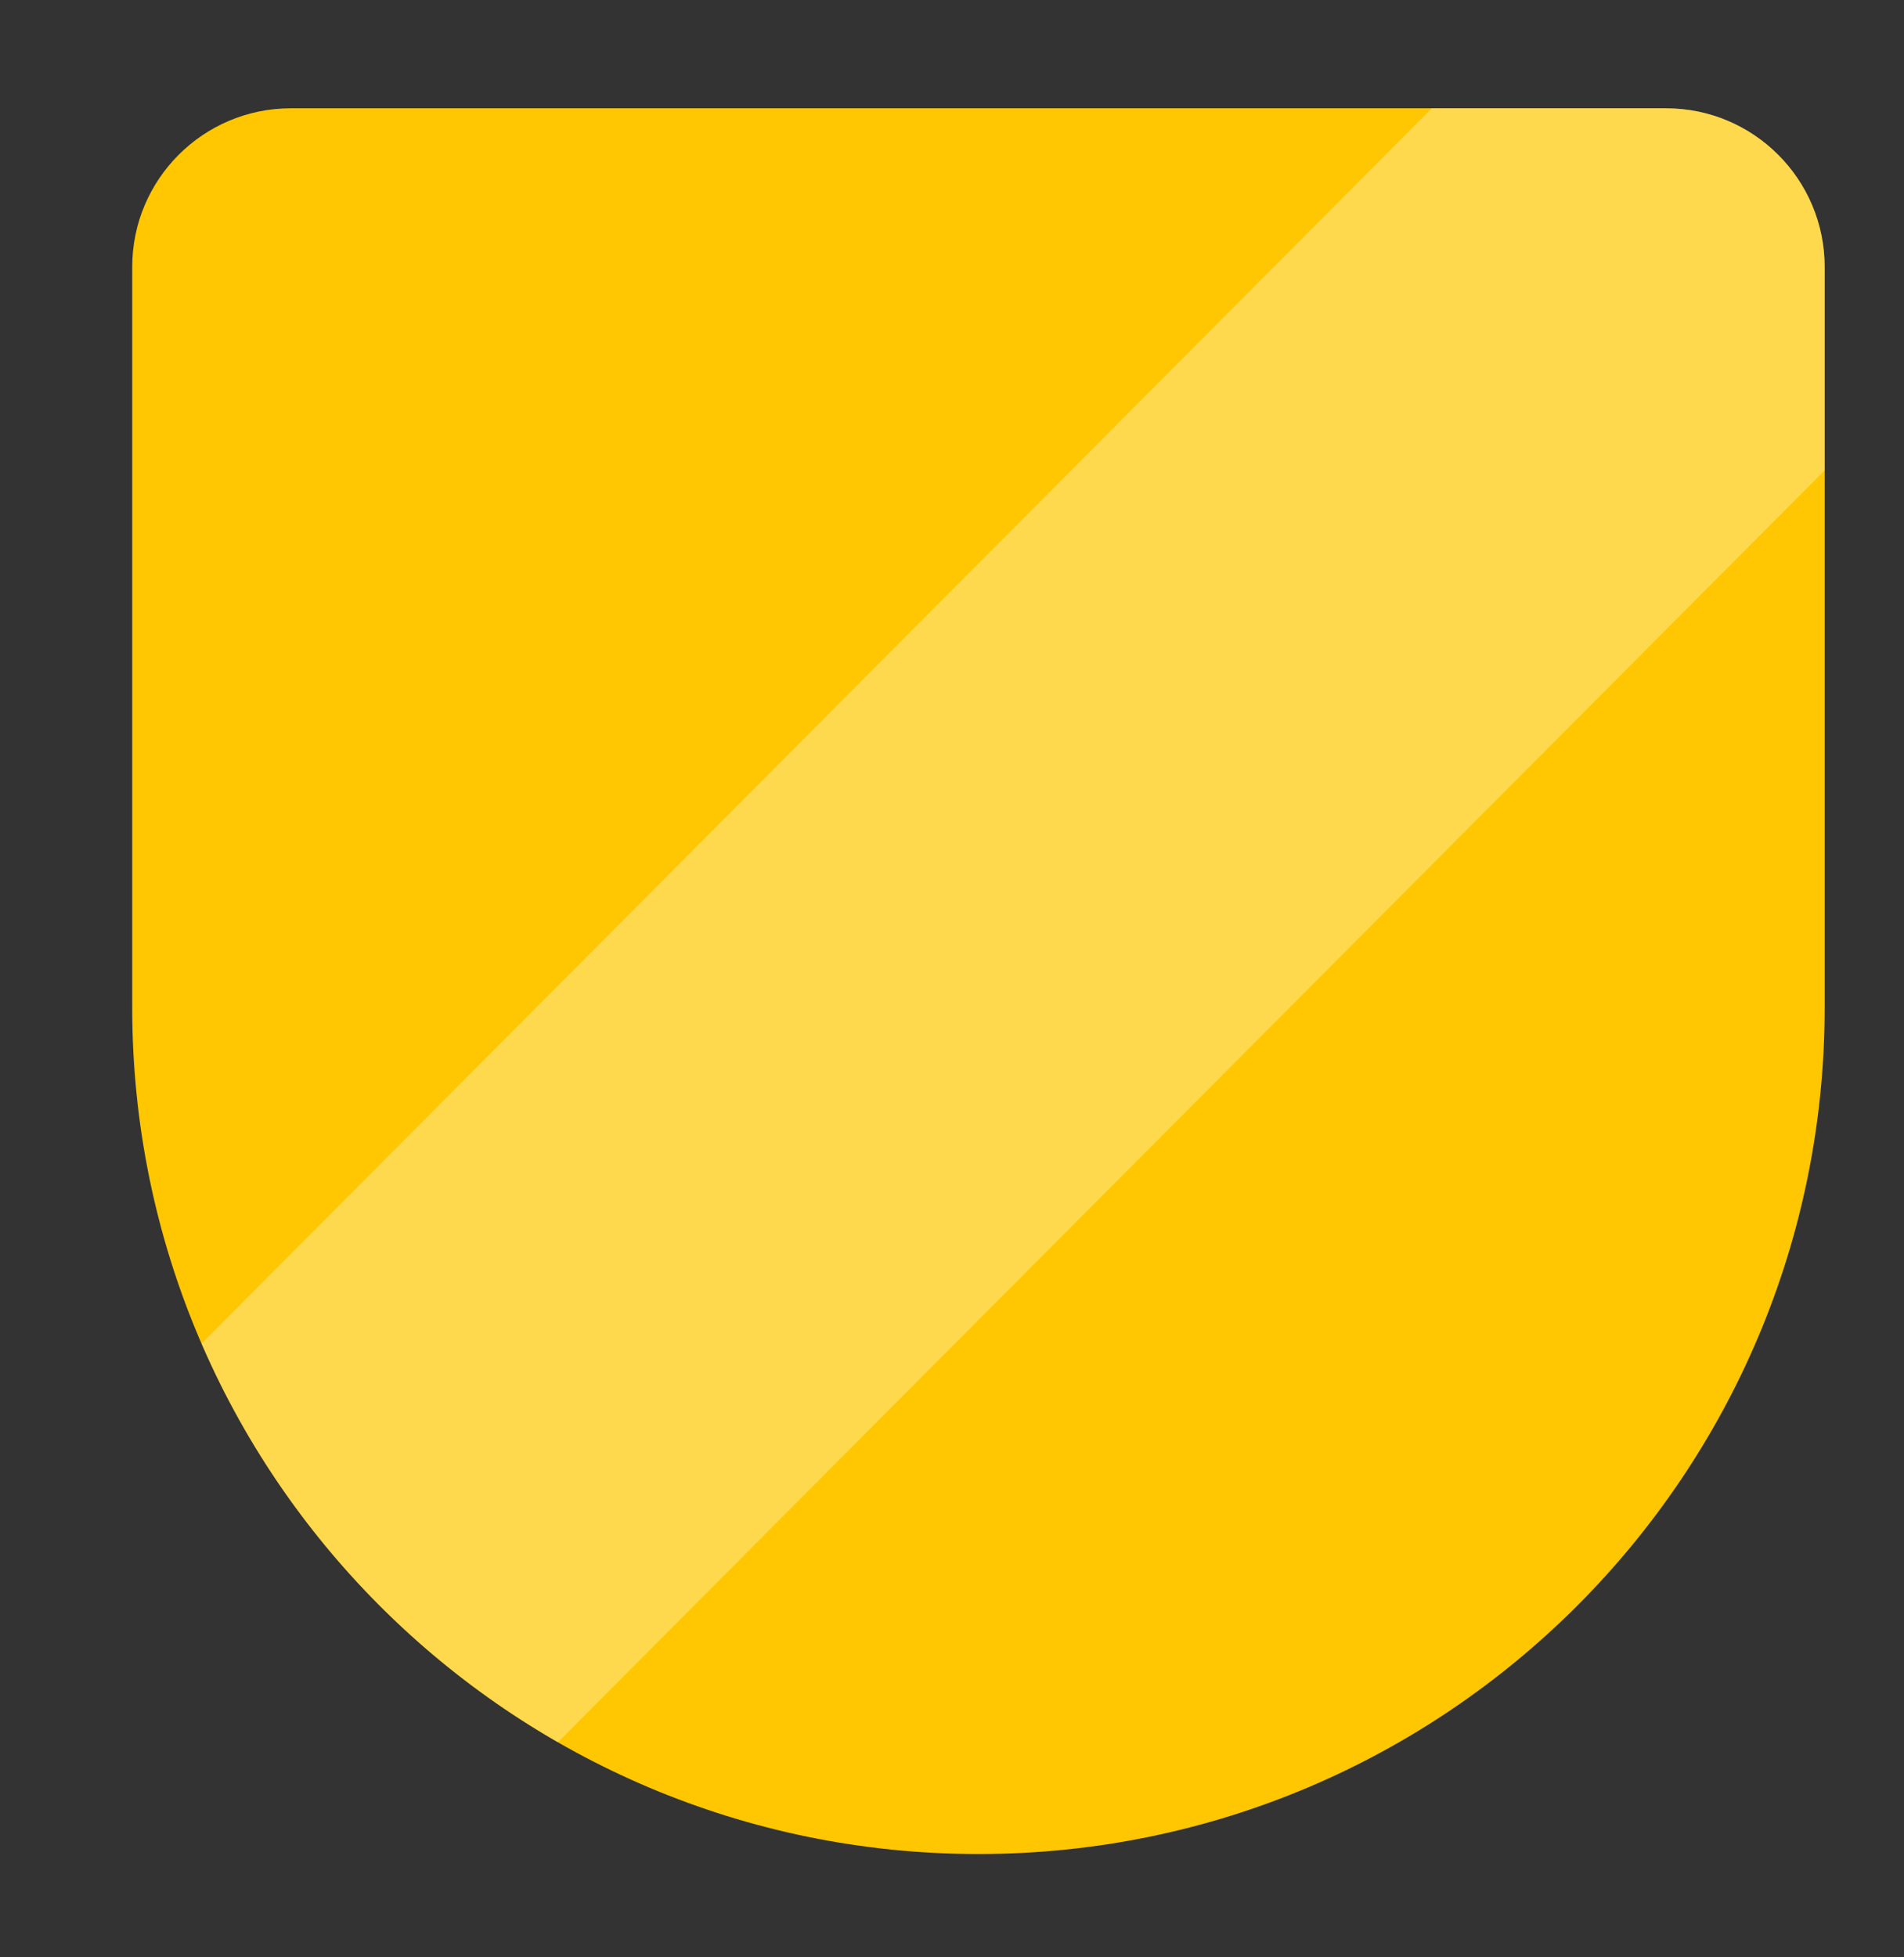 <svg width="36" height="37" viewBox="0 0 36 37" fill="none" xmlns="http://www.w3.org/2000/svg">
<rect x="0" y="0" width="36" height="37" fill="#333333" stroke="none"/>
<path d="M2.5 5.047C2.5 3.39 3.843 2.047 5.5 2.047H31.5C33.157 2.047 34.5 3.39 34.5 5.047V19.047C34.5 27.884 27.337 35.047 18.5 35.047C9.663 35.047 2.5 27.884 2.5 19.047V5.047Z" fill="#FEC701"/>
<path opacity="0.3" d="M34.5 8.892V5.047C34.5 3.39 33.157 2.047 31.5 2.047H27.071L3.81 25.397C5.186 28.577 7.566 31.223 10.549 32.935L34.5 8.892Z" fill="white"/>
</svg>
